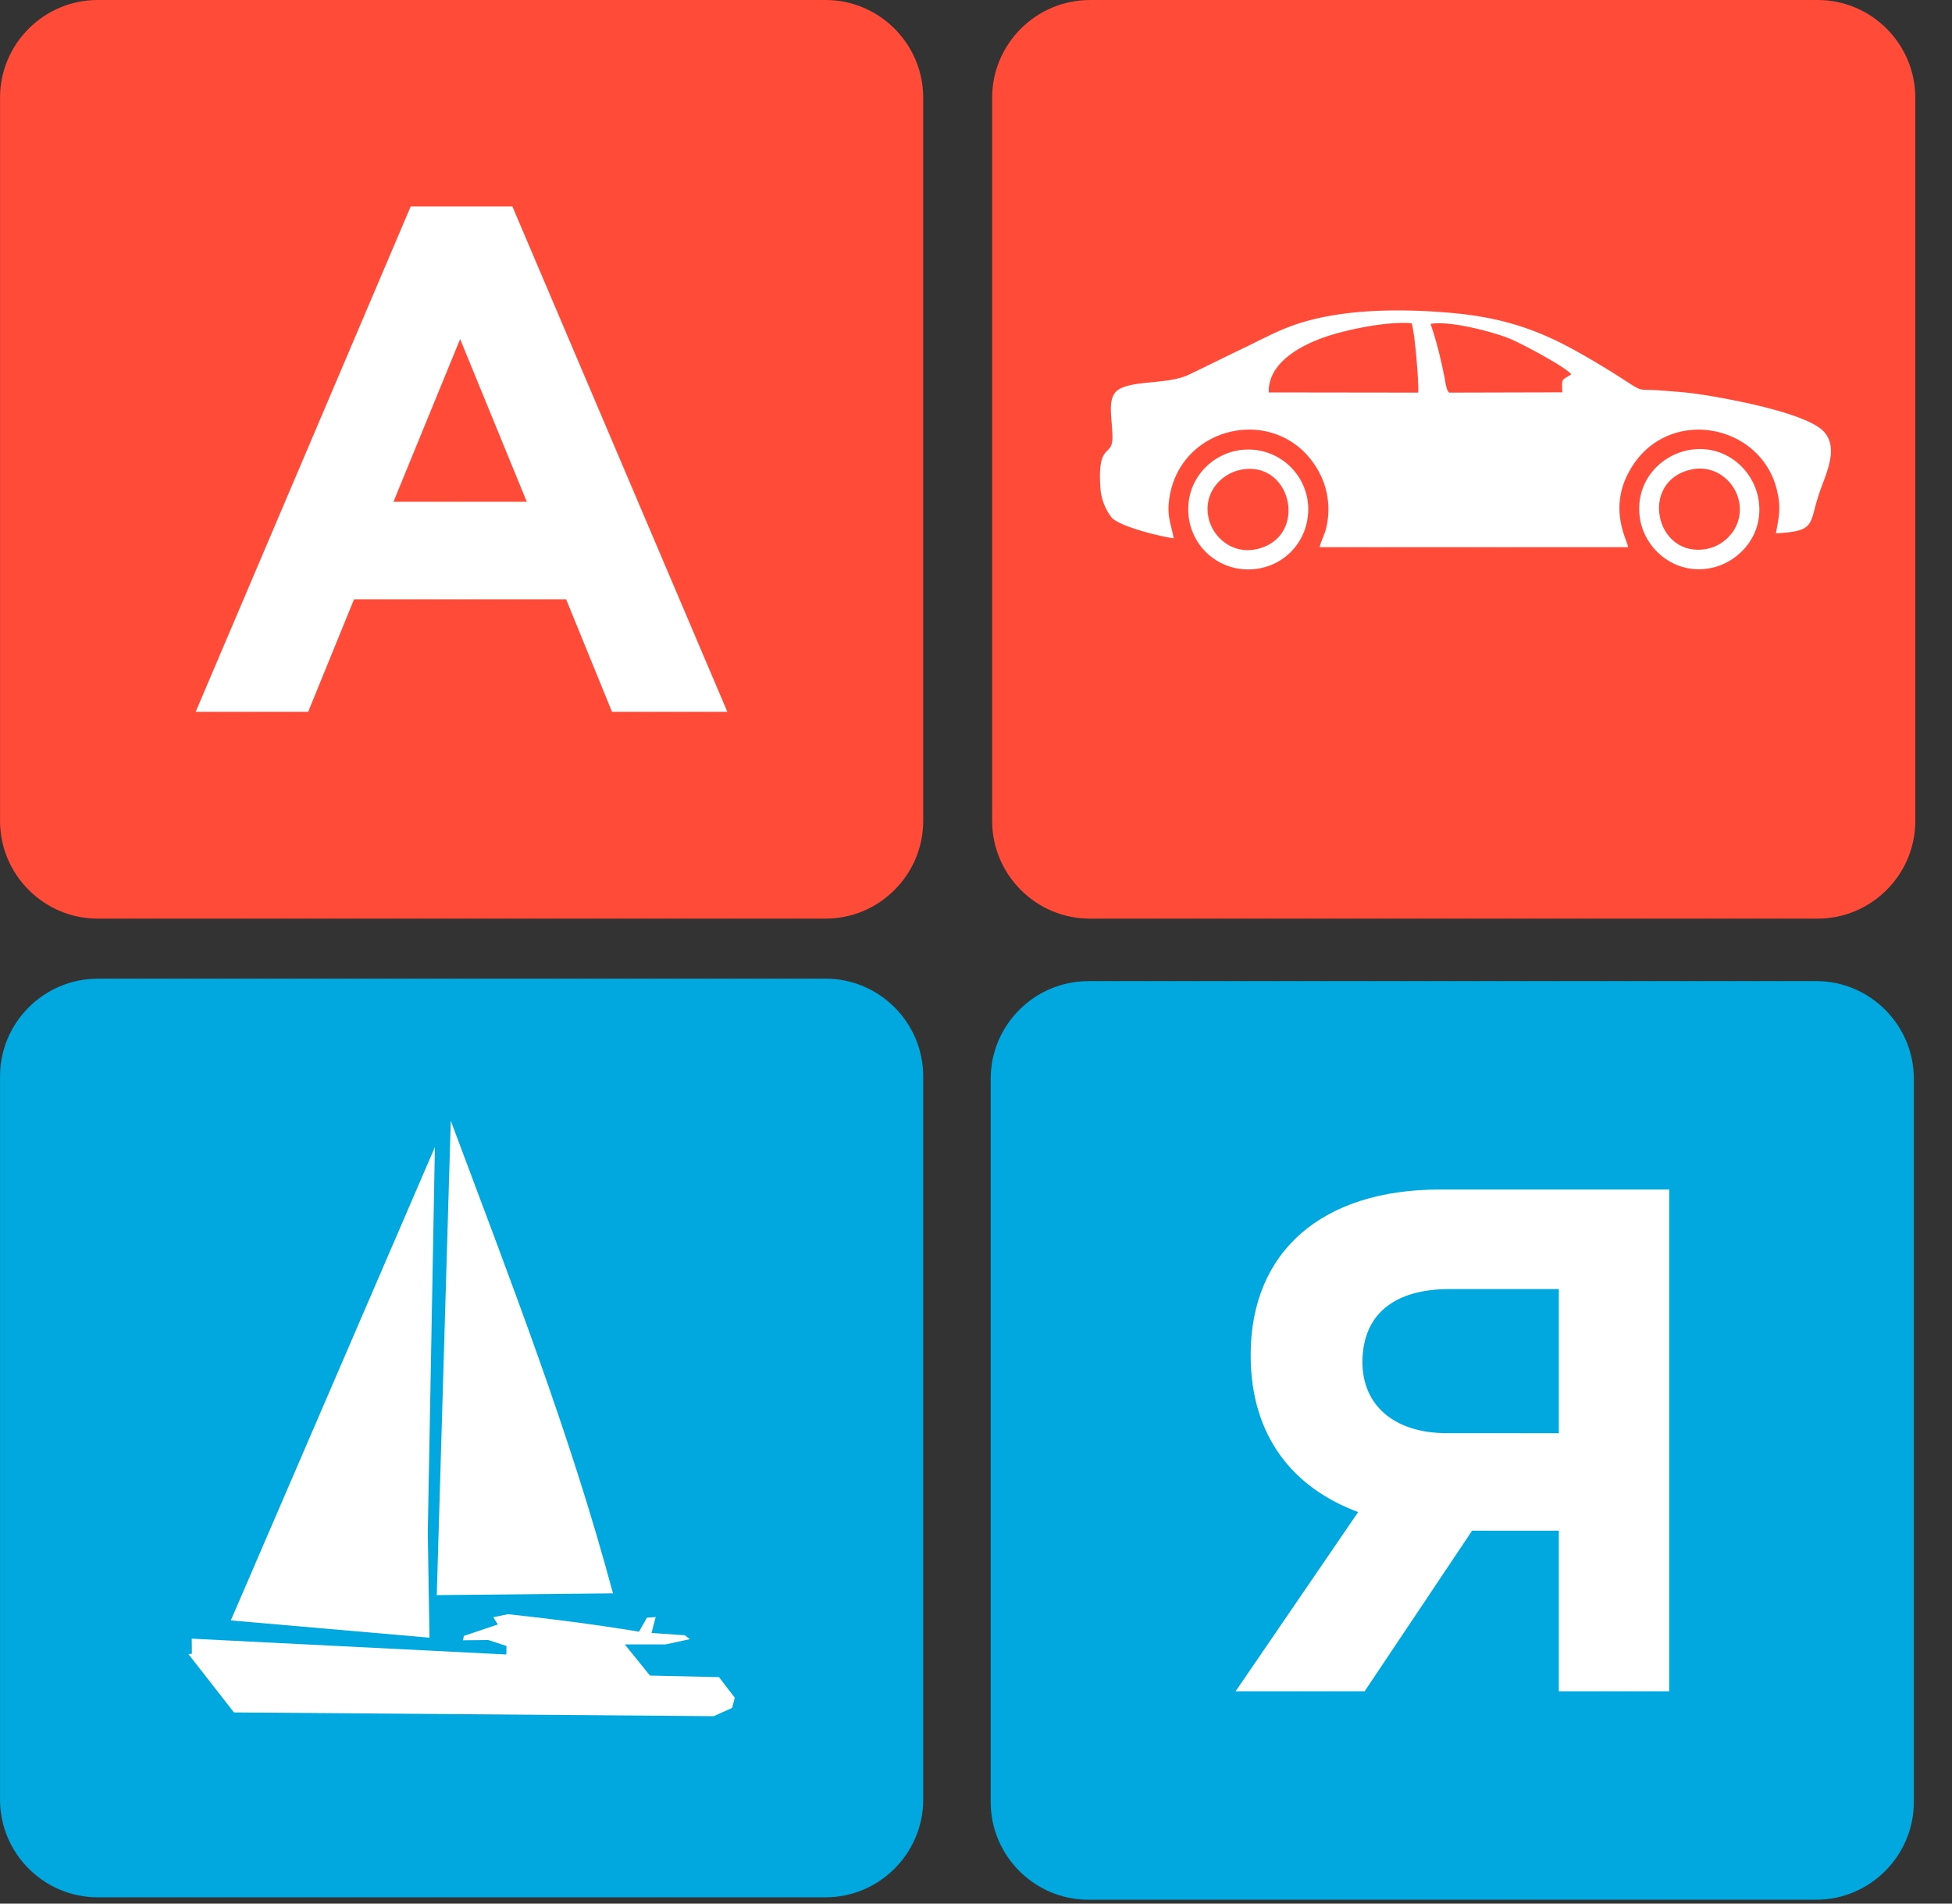 <svg xmlns="http://www.w3.org/2000/svg" width="40" height="39" viewBox="0 0 40 39"><rect x="0" y="0" width="40" height="39" fill="#333333" stroke="none"/><g><g><g><path fill="#ff4b38" d="M2 0h14.92c1.099 0 1.998.9 1.998 2V16.82c0 1.1-.9 2-1.999 2H2c-1.1 0-1.999-.9-1.999-2V2C0 .9.9 0 2 0z"/></g><g><path fill="#fff" d="M8.416 4.23H10.5l4.405 10.353h-2.364l-.94-2.305H7.255l-.94 2.305H4.01zm2.379 6.05L9.429 6.947 8.063 10.28z"/></g></g><g><path fill="#00a8e0" d="M2 20.05h14.92c1.099 0 1.998.9 1.998 2v14.822c0 1.1-.9 1.999-1.999 1.999H2c-1.1 0-1.999-.9-1.999-2V22.05c0-1.1.9-1.999 2-1.999z"/></g><g><g><path fill="#00a8e0" d="M22.3 20.1h14.92c1.098 0 1.998.9 1.998 2V36.92c0 1.1-.9 2-1.999 2H22.3c-1.1 0-1.999-.9-1.999-2V22.1c0-1.1.9-1.999 2-1.999z"/></g><g><path fill="#fff" d="M34.205 24.37v10.28h-2.262v-3.29h-1.777l-2.202 3.29H25.32l2.511-3.672c-1.307-.484-2.203-1.527-2.203-3.216 0-2.129 1.469-3.392 3.877-3.392zm-2.262 4.993V26.41h-2.247c-1.101 0-1.777.5-1.777 1.498 0 .867.632 1.454 1.733 1.454z"/></g></g><g><g><path fill="#ff4b38" d="M22.33 0h14.92c1.098 0 1.998.9 1.998 2V16.82c0 1.1-.9 2-1.999 2H22.33c-1.1 0-1.999-.9-1.999-2V2c0-1.1.9-1.999 2-1.999z"/></g><g><g><path fill="#fff" d="M22.775 10.598a1.13 1.13 0 0 1-.227-.615c-.061-.928.245-.61.248-1.011.003-.422-.147-.87.175-1.019.35-.16.989-.084 1.396-.279.377-.18.754-.37 1.128-.548.39-.187.727-.378 1.163-.513.919-.283 2.047-.292 3.063-.204 1.061.092 1.787.344 2.583.786.368.205.704.41 1.045.632.333.215.227.136.672.172.264.021.503.035.76.072.58.083 2.222.381 2.587.766.328.346.04.882-.091 1.276-.212.635-.059.77-.886.813.068-.36.109-.533.017-.902-.339-1.355-2.23-1.707-2.992-.42-.479.806-.066 1.461-.054 1.607h-6.32c.027-.128.1-.247.134-.396a1.618 1.618 0 0 0-.206-1.246c-.789-1.268-2.725-.886-2.996.57-.076.406.01.543.078.889-.275-.035-1.12-.243-1.277-.43zm6.287-2.554c.013-.226-.07-1.243-.136-1.422-.52-.046-1.412.146-1.847.308-.474.176-1.096.524-1.08 1.11zm2.953-.006c-.017-.308-.008-.239.183-.37-.13-.16-1.007-.622-1.24-.721-.316-.136-1.257-.388-1.643-.31.125.361.2.68.278 1.054.027.13.042.315.107.353z"/></g><g><path fill="#fff" d="M36.031 10.208c.136.742-.39 1.311-.97 1.429-.74.15-1.341-.384-1.449-.979-.135-.745.374-1.31.969-1.432.747-.152 1.34.381 1.45.982zm-1.05 1.037c.394-.077.748-.47.658-.959-.073-.405-.47-.767-.961-.671-1.104.215-.77 1.837.303 1.63z"/></g><g><path fill="#fff" d="M25.576 9.21a1.227 1.227 0 0 1 1.233 1.213c0 .718-.558 1.243-1.233 1.243a1.224 1.224 0 0 1-1.226-1.243c0-.671.56-1.212 1.226-1.213zm-.806 1.42c.092.381.49.737.992.618 1.072-.253.7-1.866-.369-1.616-.385.09-.747.481-.623.997z"/></g></g></g><g><g><path fill="#fff" d="M4.794 35.083l9.832.077.377-.17.054-.208-.323-.422-1.415-.032-.516-.638h.835l.499-.108-.103-.08-.683-.046.085-.327-.18.013-.161.287c-.91-.15-1.769-.259-2.686-.359l-.301.063.094.148-.696.234-.018.09.517-.005.373.121-.002.175-6.447-.324.003.309-.072.006z"/></g><g><path fill="#fff" d="M8.912 23.5L4.73 33.198l4.071.354-.035-2.149z"/></g><g><path fill="#fff" d="M12.561 32.644c-.883-3.3-2.129-6.484-3.324-9.684l-.287 9.72z"/></g></g></g></svg>